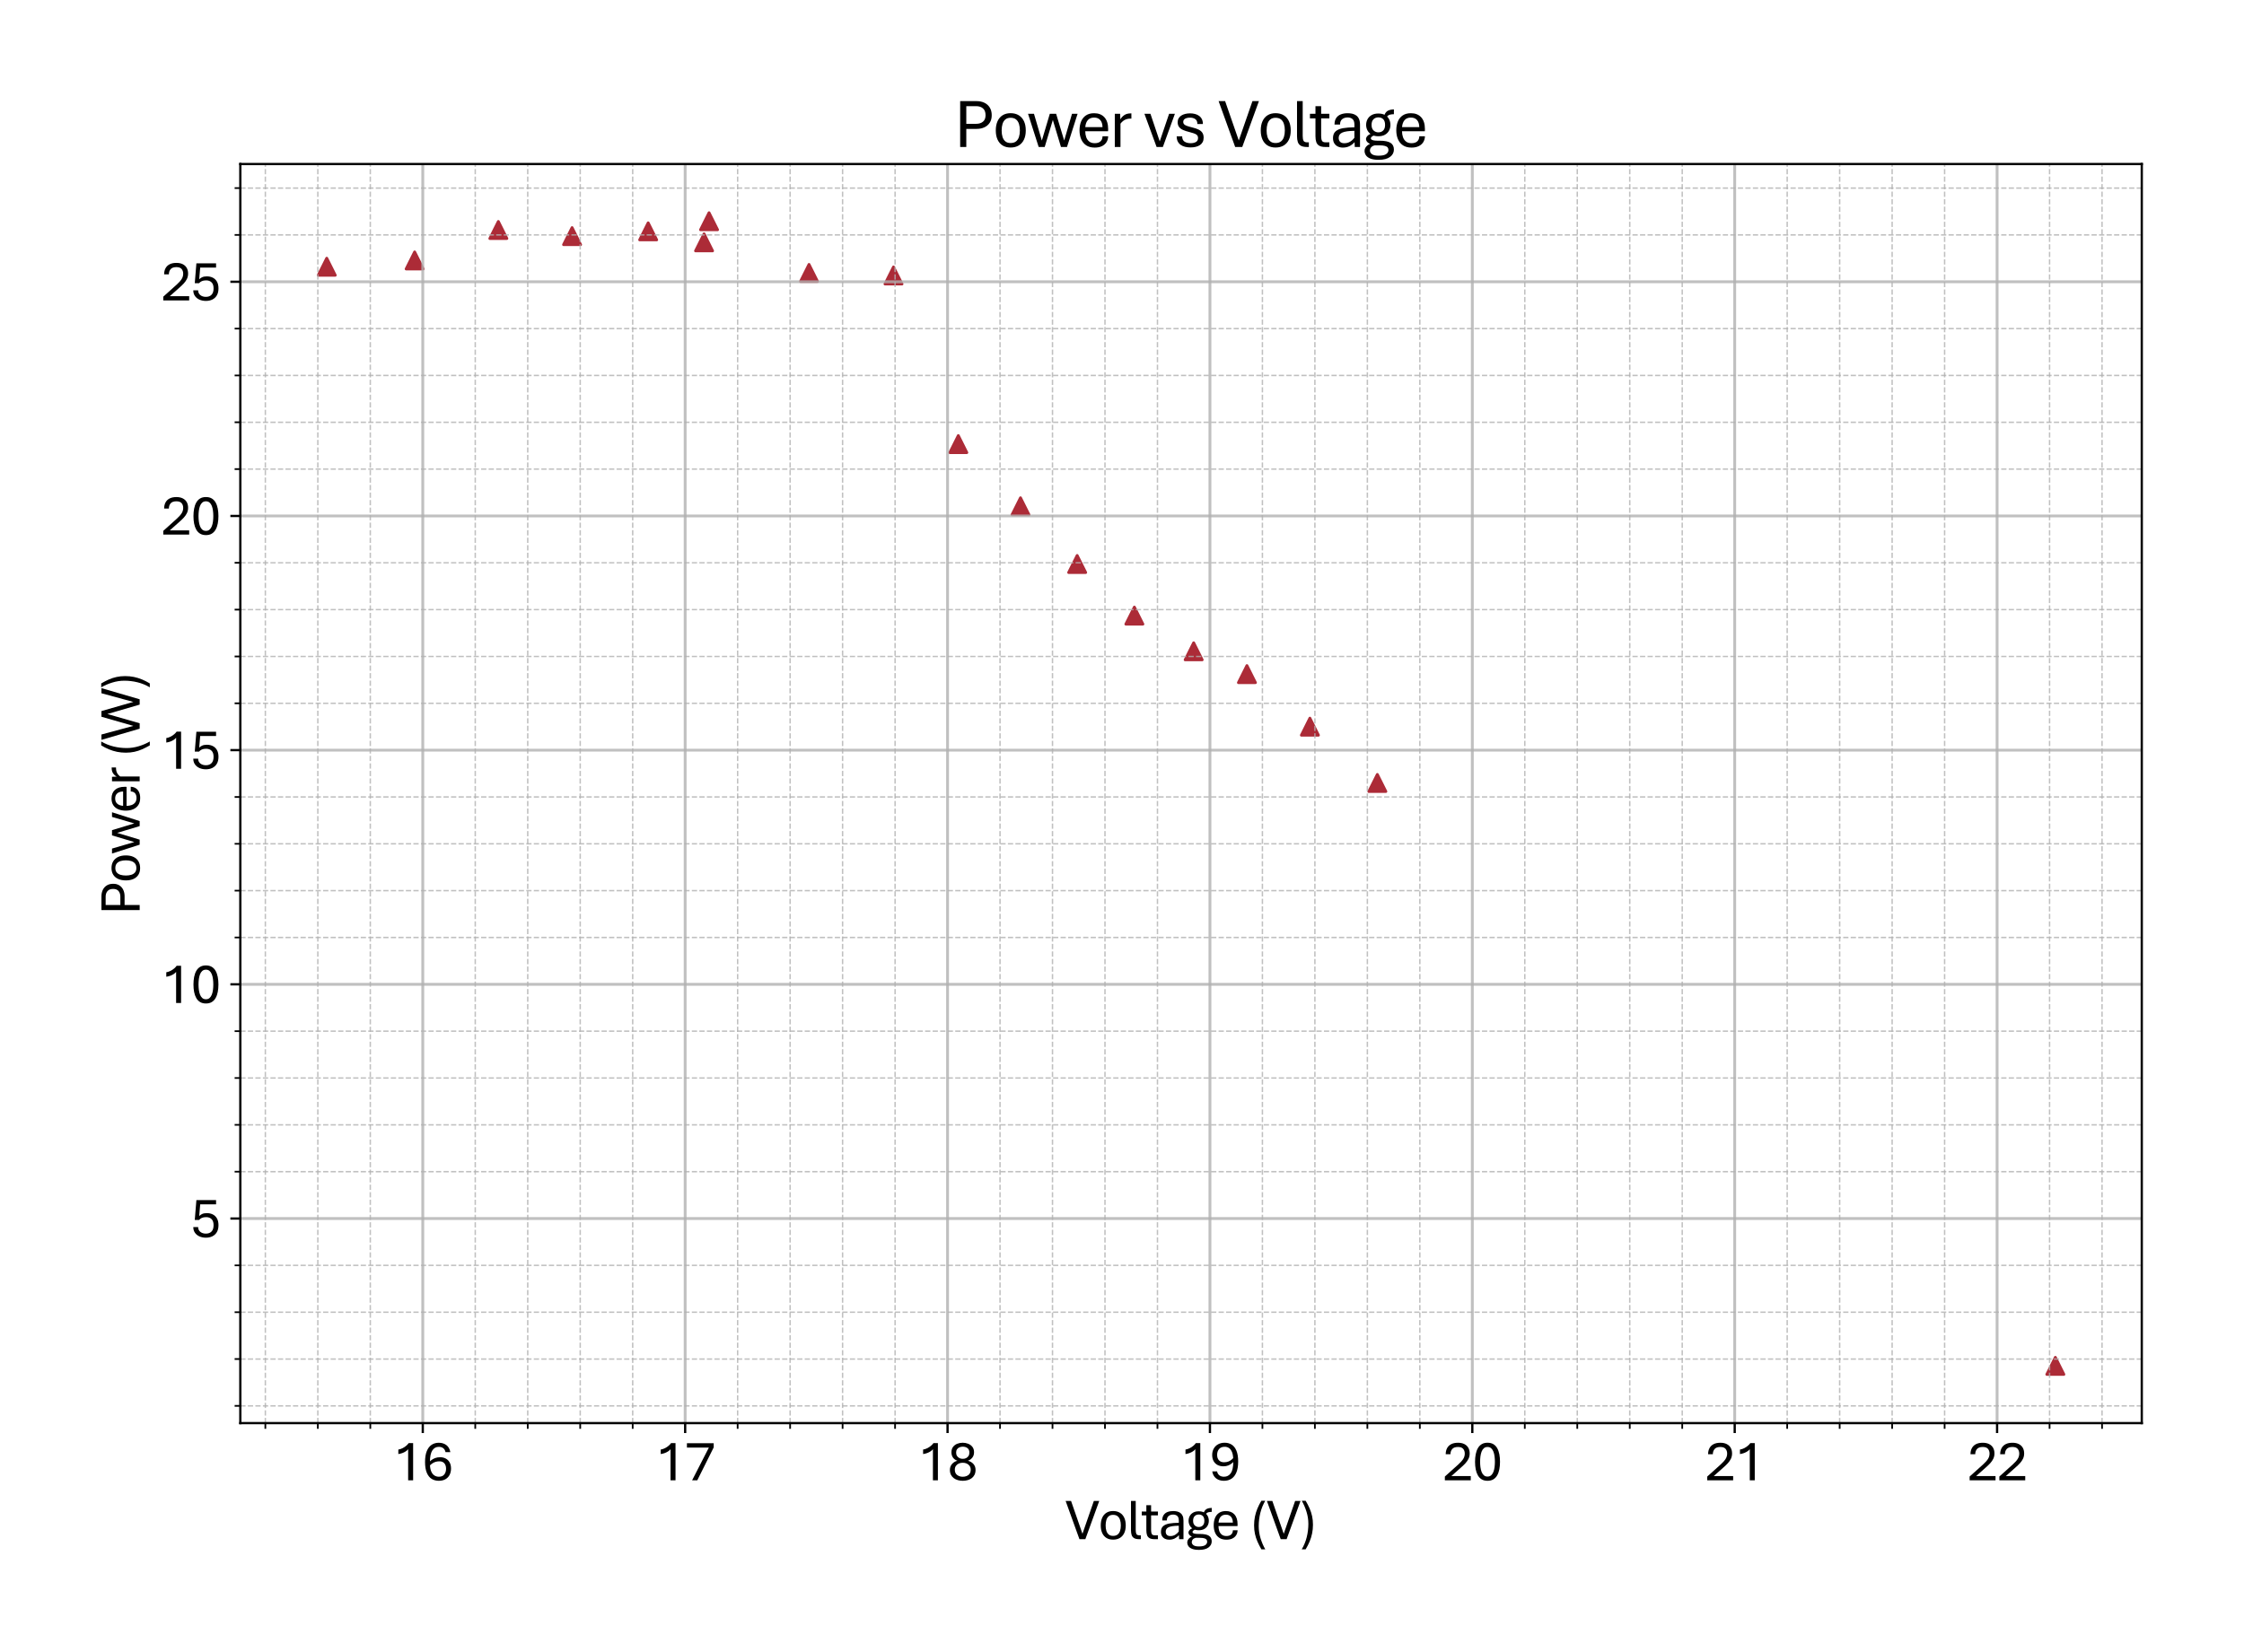 <?xml version="1.0" encoding="utf-8" standalone="no"?>
<!DOCTYPE svg PUBLIC "-//W3C//DTD SVG 1.1//EN"
  "http://www.w3.org/Graphics/SVG/1.1/DTD/svg11.dtd">
<svg xmlns:xlink="http://www.w3.org/1999/xlink" width="790.228pt" height="581.864pt" viewBox="0 0 790.228 581.864" xmlns="http://www.w3.org/2000/svg" version="1.1">
 <defs>
  <style type="text/css">*{stroke-linejoin: round; stroke-linecap: butt}</style>
 </defs>
 <g id="figure_1">
  <g id="patch_1">
   <path d="M 0 581.864 
L 790.228 581.864 
L 790.228 0 
L 0 0 
z
" style="fill: #ffffff"/>
  </g>
  <g id="axes_1">
   <g id="patch_2">
    <path d="M 84.628 501.293 
L 754.228 501.293 
L 754.228 57.773 
L 84.628 57.773 
z
" style="fill: #ffffff"/>
   </g>
   <g id="PathCollection_1">
    <defs>
     <path id="m1bae4ab1f9" d="M 0 -3 
L -3 3 
L 3 3 
z
" style="stroke: #ac2b37"/>
    </defs>
    <g clip-path="url(#p0c3d3d20ca)">
     <use xlink:href="#m1bae4ab1f9" x="723.792" y="481.132" style="fill: #ac2b37; stroke: #ac2b37"/>
     <use xlink:href="#m1bae4ab1f9" x="485.032" y="275.804" style="fill: #ac2b37; stroke: #ac2b37"/>
     <use xlink:href="#m1bae4ab1f9" x="461.285" y="255.972" style="fill: #ac2b37; stroke: #ac2b37"/>
     <use xlink:href="#m1bae4ab1f9" x="439.109" y="237.46" style="fill: #ac2b37; stroke: #ac2b37"/>
     <use xlink:href="#m1bae4ab1f9" x="420.352" y="229.425" style="fill: #ac2b37; stroke: #ac2b37"/>
     <use xlink:href="#m1bae4ab1f9" x="399.47" y="216.853" style="fill: #ac2b37; stroke: #ac2b37"/>
     <use xlink:href="#m1bae4ab1f9" x="379.327" y="198.671" style="fill: #ac2b37; stroke: #ac2b37"/>
     <use xlink:href="#m1bae4ab1f9" x="359.369" y="178.345" style="fill: #ac2b37; stroke: #ac2b37"/>
     <use xlink:href="#m1bae4ab1f9" x="337.47" y="156.434" style="fill: #ac2b37; stroke: #ac2b37"/>
     <use xlink:href="#m1bae4ab1f9" x="314.647" y="97.038" style="fill: #ac2b37; stroke: #ac2b37"/>
     <use xlink:href="#m1bae4ab1f9" x="284.895" y="96.147" style="fill: #ac2b37; stroke: #ac2b37"/>
     <use xlink:href="#m1bae4ab1f9" x="247.935" y="85.374" style="fill: #ac2b37; stroke: #ac2b37"/>
     <use xlink:href="#m1bae4ab1f9" x="201.458" y="83.179" style="fill: #ac2b37; stroke: #ac2b37"/>
     <use xlink:href="#m1bae4ab1f9" x="146.018" y="91.742" style="fill: #ac2b37; stroke: #ac2b37"/>
     <use xlink:href="#m1bae4ab1f9" x="115.064" y="93.953" style="fill: #ac2b37; stroke: #ac2b37"/>
     <use xlink:href="#m1bae4ab1f9" x="175.494" y="81.018" style="fill: #ac2b37; stroke: #ac2b37"/>
     <use xlink:href="#m1bae4ab1f9" x="228.254" y="81.496" style="fill: #ac2b37; stroke: #ac2b37"/>
     <use xlink:href="#m1bae4ab1f9" x="249.69" y="77.933" style="fill: #ac2b37; stroke: #ac2b37"/>
    </g>
   </g>
   <g id="matplotlib.axis_1">
    <g id="xtick_1">
     <g id="line2d_1">
      <path d="M 148.883 501.293 
L 148.883 57.773 
" clip-path="url(#p0c3d3d20ca)" style="fill: none; stroke: #b0b0b0; stroke-opacity: 0.8; stroke-linecap: square"/>
     </g>
     <g id="line2d_2">
      <defs>
       <path id="ma04a21cc2e" d="M 0 0 
L 0 3.5 
" style="stroke: #000000; stroke-width: 0.8"/>
      </defs>
      <g>
       <use xlink:href="#ma04a21cc2e" x="148.883" y="501.293" style="stroke: #000000; stroke-width: 0.8"/>
      </g>
     </g>
     <g id="text_1">
      <!-- 16 -->
      <g transform="translate(138.423 521.436) scale(0.2 -0.2)">
       <defs>
        <path id="AptosDisplay-31" d="M 1659 0 
L 1659 3425 
Q 1575 3309 1420 3201 
Q 1266 3094 1052 3009 
Q 838 2925 578 2888 
L 578 3381 
Q 834 3425 1057 3540 
Q 1281 3656 1453 3806 
Q 1625 3956 1719 4094 
L 2206 4094 
L 2206 0 
L 1659 0 
z
" transform="scale(0.016)"/>
        <path id="AptosDisplay-36" d="M 1759 -56 
Q 1325 -56 984 151 
Q 644 359 447 815 
Q 250 1272 250 2013 
Q 250 2738 439 3206 
Q 628 3675 968 3903 
Q 1309 4131 1759 4131 
Q 2253 4131 2595 3875 
Q 2938 3619 3034 3097 
L 2503 3097 
Q 2441 3388 2250 3534 
Q 2059 3681 1759 3681 
Q 1306 3681 1047 3279 
Q 788 2878 788 2013 
L 788 1850 
Q 788 1313 922 992 
Q 1056 672 1279 531 
Q 1503 391 1763 391 
Q 2175 391 2369 644 
Q 2563 897 2563 1272 
Q 2563 1650 2373 1869 
Q 2184 2088 1838 2088 
Q 1422 2088 1114 1897 
Q 806 1706 644 1456 
L 597 1856 
Q 728 2047 922 2201 
Q 1116 2356 1362 2447 
Q 1609 2538 1909 2538 
Q 2253 2538 2523 2395 
Q 2794 2253 2951 1975 
Q 3109 1697 3109 1291 
Q 3109 897 2951 592 
Q 2794 288 2492 116 
Q 2191 -56 1759 -56 
z
" transform="scale(0.016)"/>
       </defs>
       <use xlink:href="#AptosDisplay-31"/>
       <use xlink:href="#AptosDisplay-36" x="52.295"/>
      </g>
     </g>
    </g>
    <g id="xtick_2">
     <g id="line2d_3">
      <path d="M 241.282 501.293 
L 241.282 57.773 
" clip-path="url(#p0c3d3d20ca)" style="fill: none; stroke: #b0b0b0; stroke-opacity: 0.8; stroke-linecap: square"/>
     </g>
     <g id="line2d_4">
      <g>
       <use xlink:href="#ma04a21cc2e" x="241.282" y="501.293" style="stroke: #000000; stroke-width: 0.8"/>
      </g>
     </g>
     <g id="text_2">
      <!-- 17 -->
      <g transform="translate(230.823 521.436) scale(0.2 -0.2)">
       <defs>
        <path id="AptosDisplay-37" d="M 766 0 
L 2609 3600 
L 194 3600 
L 194 4078 
L 3141 4078 
L 3141 3622 
L 1334 0 
L 766 0 
z
" transform="scale(0.016)"/>
       </defs>
       <use xlink:href="#AptosDisplay-31"/>
       <use xlink:href="#AptosDisplay-37" x="52.295"/>
      </g>
     </g>
    </g>
    <g id="xtick_3">
     <g id="line2d_5">
      <path d="M 333.681 501.293 
L 333.681 57.773 
" clip-path="url(#p0c3d3d20ca)" style="fill: none; stroke: #b0b0b0; stroke-opacity: 0.8; stroke-linecap: square"/>
     </g>
     <g id="line2d_6">
      <g>
       <use xlink:href="#ma04a21cc2e" x="333.681" y="501.293" style="stroke: #000000; stroke-width: 0.8"/>
      </g>
     </g>
     <g id="text_3">
      <!-- 18 -->
      <g transform="translate(323.222 521.436) scale(0.2 -0.2)">
       <defs>
        <path id="AptosDisplay-38" d="M 1675 -56 
Q 1391 -56 1137 16 
Q 884 88 686 234 
Q 488 381 373 606 
Q 259 831 259 1141 
Q 259 1531 495 1797 
Q 731 2063 1084 2150 
Q 781 2250 604 2490 
Q 428 2731 428 3081 
Q 428 3447 609 3681 
Q 791 3916 1075 4025 
Q 1359 4134 1669 4134 
Q 1981 4134 2265 4023 
Q 2550 3913 2733 3680 
Q 2916 3447 2916 3081 
Q 2916 2725 2716 2481 
Q 2516 2238 2238 2150 
Q 2606 2063 2843 1800 
Q 3081 1538 3081 1141 
Q 3081 831 2968 606 
Q 2856 381 2661 234 
Q 2466 88 2211 16 
Q 1956 -56 1675 -56 
z
M 1672 388 
Q 1909 388 2109 470 
Q 2309 553 2429 725 
Q 2550 897 2550 1163 
Q 2550 1416 2426 1587 
Q 2303 1759 2104 1846 
Q 1906 1934 1672 1928 
Q 1453 1934 1253 1850 
Q 1053 1766 926 1594 
Q 800 1422 800 1163 
Q 800 775 1058 581 
Q 1316 388 1672 388 
z
M 1672 2363 
Q 1863 2356 2030 2434 
Q 2197 2513 2300 2667 
Q 2403 2822 2403 3050 
Q 2403 3388 2189 3544 
Q 1975 3700 1675 3700 
Q 1484 3700 1317 3631 
Q 1150 3563 1047 3419 
Q 944 3275 944 3050 
Q 944 2825 1048 2670 
Q 1153 2516 1320 2436 
Q 1488 2356 1672 2363 
z
" transform="scale(0.016)"/>
       </defs>
       <use xlink:href="#AptosDisplay-31"/>
       <use xlink:href="#AptosDisplay-38" x="52.295"/>
      </g>
     </g>
    </g>
    <g id="xtick_4">
     <g id="line2d_7">
      <path d="M 426.081 501.293 
L 426.081 57.773 
" clip-path="url(#p0c3d3d20ca)" style="fill: none; stroke: #b0b0b0; stroke-opacity: 0.8; stroke-linecap: square"/>
     </g>
     <g id="line2d_8">
      <g>
       <use xlink:href="#ma04a21cc2e" x="426.081" y="501.293" style="stroke: #000000; stroke-width: 0.8"/>
      </g>
     </g>
     <g id="text_4">
      <!-- 19 -->
      <g transform="translate(415.622 521.436) scale(0.2 -0.2)">
       <defs>
        <path id="AptosDisplay-39" d="M 1547 -56 
Q 1200 -56 926 64 
Q 653 184 481 415 
Q 309 647 256 978 
L 788 978 
Q 834 713 1029 552 
Q 1225 391 1547 391 
Q 2022 391 2294 778 
Q 2566 1166 2566 2019 
L 2566 2197 
Q 2566 2753 2439 3079 
Q 2313 3406 2102 3547 
Q 1891 3688 1634 3688 
Q 1206 3688 998 3433 
Q 791 3178 791 2800 
Q 791 2422 991 2203 
Q 1191 1984 1547 1984 
Q 1831 1984 2045 2071 
Q 2259 2159 2417 2300 
Q 2575 2441 2681 2594 
L 2731 2209 
Q 2609 2038 2432 1884 
Q 2256 1731 2020 1634 
Q 1784 1538 1484 1538 
Q 1122 1538 842 1683 
Q 563 1828 405 2108 
Q 247 2388 247 2784 
Q 247 3175 414 3479 
Q 581 3784 892 3959 
Q 1203 4134 1631 4134 
Q 2056 4134 2389 3926 
Q 2722 3719 2914 3262 
Q 3106 2806 3106 2066 
Q 3106 1338 2912 869 
Q 2719 400 2369 172 
Q 2019 -56 1547 -56 
z
" transform="scale(0.016)"/>
       </defs>
       <use xlink:href="#AptosDisplay-31"/>
       <use xlink:href="#AptosDisplay-39" x="52.295"/>
      </g>
     </g>
    </g>
    <g id="xtick_5">
     <g id="line2d_9">
      <path d="M 518.48 501.293 
L 518.48 57.773 
" clip-path="url(#p0c3d3d20ca)" style="fill: none; stroke: #b0b0b0; stroke-opacity: 0.8; stroke-linecap: square"/>
     </g>
     <g id="line2d_10">
      <g>
       <use xlink:href="#ma04a21cc2e" x="518.48" y="501.293" style="stroke: #000000; stroke-width: 0.8"/>
      </g>
     </g>
     <g id="text_5">
      <!-- 20 -->
      <g transform="translate(508.021 521.436) scale(0.2 -0.2)">
       <defs>
        <path id="AptosDisplay-32" d="M 247 0 
L 247 413 
L 1725 1741 
Q 2100 2081 2269 2351 
Q 2438 2622 2438 2938 
Q 2438 3256 2263 3461 
Q 2088 3666 1691 3666 
Q 1247 3666 1055 3439 
Q 863 3213 863 2869 
L 341 2869 
Q 341 3250 491 3534 
Q 641 3819 941 3975 
Q 1241 4131 1691 4131 
Q 2103 4131 2390 3986 
Q 2678 3841 2828 3578 
Q 2978 3316 2978 2959 
Q 2978 2638 2853 2375 
Q 2728 2113 2517 1883 
Q 2306 1653 2044 1425 
L 959 463 
L 3097 463 
L 3097 0 
L 247 0 
z
" transform="scale(0.016)"/>
        <path id="AptosDisplay-30" d="M 1672 -56 
Q 1291 -56 1028 105 
Q 766 266 605 552 
Q 444 838 372 1216 
Q 300 1594 300 2031 
Q 300 2475 372 2856 
Q 444 3238 605 3525 
Q 766 3813 1028 3973 
Q 1291 4134 1672 4134 
Q 2053 4134 2317 3975 
Q 2581 3816 2742 3527 
Q 2903 3238 2975 2858 
Q 3047 2478 3047 2038 
Q 3047 1597 2975 1217 
Q 2903 838 2742 552 
Q 2581 266 2318 105 
Q 2056 -56 1672 -56 
z
M 1672 409 
Q 1916 409 2073 550 
Q 2231 691 2322 925 
Q 2413 1159 2448 1448 
Q 2484 1738 2484 2038 
Q 2484 2338 2448 2628 
Q 2413 2919 2322 3153 
Q 2231 3388 2073 3527 
Q 1916 3666 1669 3666 
Q 1428 3666 1268 3527 
Q 1109 3388 1020 3153 
Q 931 2919 893 2628 
Q 856 2338 856 2038 
Q 856 1741 893 1450 
Q 931 1159 1020 925 
Q 1109 691 1268 550 
Q 1428 409 1672 409 
z
" transform="scale(0.016)"/>
       </defs>
       <use xlink:href="#AptosDisplay-32"/>
       <use xlink:href="#AptosDisplay-30" x="52.295"/>
      </g>
     </g>
    </g>
    <g id="xtick_6">
     <g id="line2d_11">
      <path d="M 610.88 501.293 
L 610.88 57.773 
" clip-path="url(#p0c3d3d20ca)" style="fill: none; stroke: #b0b0b0; stroke-opacity: 0.8; stroke-linecap: square"/>
     </g>
     <g id="line2d_12">
      <g>
       <use xlink:href="#ma04a21cc2e" x="610.88" y="501.293" style="stroke: #000000; stroke-width: 0.8"/>
      </g>
     </g>
     <g id="text_6">
      <!-- 21 -->
      <g transform="translate(600.42 521.436) scale(0.2 -0.2)">
       <use xlink:href="#AptosDisplay-32"/>
       <use xlink:href="#AptosDisplay-31" x="52.295"/>
      </g>
     </g>
    </g>
    <g id="xtick_7">
     <g id="line2d_13">
      <path d="M 703.279 501.293 
L 703.279 57.773 
" clip-path="url(#p0c3d3d20ca)" style="fill: none; stroke: #b0b0b0; stroke-opacity: 0.8; stroke-linecap: square"/>
     </g>
     <g id="line2d_14">
      <g>
       <use xlink:href="#ma04a21cc2e" x="703.279" y="501.293" style="stroke: #000000; stroke-width: 0.8"/>
      </g>
     </g>
     <g id="text_7">
      <!-- 22 -->
      <g transform="translate(692.82 521.436) scale(0.2 -0.2)">
       <use xlink:href="#AptosDisplay-32"/>
       <use xlink:href="#AptosDisplay-32" x="52.295"/>
      </g>
     </g>
    </g>
    <g id="xtick_8">
     <g id="line2d_15">
      <path d="M 93.443 501.293 
L 93.443 57.773 
" clip-path="url(#p0c3d3d20ca)" style="fill: none; stroke-dasharray: 1.85,0.8; stroke-dashoffset: 0; stroke: #b0b0b0; stroke-opacity: 0.8; stroke-width: 0.5"/>
     </g>
     <g id="line2d_16">
      <defs>
       <path id="m1b3cd39daf" d="M 0 0 
L 0 2 
" style="stroke: #000000; stroke-width: 0.6"/>
      </defs>
      <g>
       <use xlink:href="#m1b3cd39daf" x="93.443" y="501.293" style="stroke: #000000; stroke-width: 0.6"/>
      </g>
     </g>
    </g>
    <g id="xtick_9">
     <g id="line2d_17">
      <path d="M 111.923 501.293 
L 111.923 57.773 
" clip-path="url(#p0c3d3d20ca)" style="fill: none; stroke-dasharray: 1.85,0.8; stroke-dashoffset: 0; stroke: #b0b0b0; stroke-opacity: 0.8; stroke-width: 0.5"/>
     </g>
     <g id="line2d_18">
      <g>
       <use xlink:href="#m1b3cd39daf" x="111.923" y="501.293" style="stroke: #000000; stroke-width: 0.6"/>
      </g>
     </g>
    </g>
    <g id="xtick_10">
     <g id="line2d_19">
      <path d="M 130.403 501.293 
L 130.403 57.773 
" clip-path="url(#p0c3d3d20ca)" style="fill: none; stroke-dasharray: 1.85,0.8; stroke-dashoffset: 0; stroke: #b0b0b0; stroke-opacity: 0.8; stroke-width: 0.5"/>
     </g>
     <g id="line2d_20">
      <g>
       <use xlink:href="#m1b3cd39daf" x="130.403" y="501.293" style="stroke: #000000; stroke-width: 0.6"/>
      </g>
     </g>
    </g>
    <g id="xtick_11">
     <g id="line2d_21">
      <path d="M 167.363 501.293 
L 167.363 57.773 
" clip-path="url(#p0c3d3d20ca)" style="fill: none; stroke-dasharray: 1.85,0.8; stroke-dashoffset: 0; stroke: #b0b0b0; stroke-opacity: 0.8; stroke-width: 0.5"/>
     </g>
     <g id="line2d_22">
      <g>
       <use xlink:href="#m1b3cd39daf" x="167.363" y="501.293" style="stroke: #000000; stroke-width: 0.6"/>
      </g>
     </g>
    </g>
    <g id="xtick_12">
     <g id="line2d_23">
      <path d="M 185.842 501.293 
L 185.842 57.773 
" clip-path="url(#p0c3d3d20ca)" style="fill: none; stroke-dasharray: 1.85,0.8; stroke-dashoffset: 0; stroke: #b0b0b0; stroke-opacity: 0.8; stroke-width: 0.5"/>
     </g>
     <g id="line2d_24">
      <g>
       <use xlink:href="#m1b3cd39daf" x="185.842" y="501.293" style="stroke: #000000; stroke-width: 0.6"/>
      </g>
     </g>
    </g>
    <g id="xtick_13">
     <g id="line2d_25">
      <path d="M 204.322 501.293 
L 204.322 57.773 
" clip-path="url(#p0c3d3d20ca)" style="fill: none; stroke-dasharray: 1.85,0.8; stroke-dashoffset: 0; stroke: #b0b0b0; stroke-opacity: 0.8; stroke-width: 0.5"/>
     </g>
     <g id="line2d_26">
      <g>
       <use xlink:href="#m1b3cd39daf" x="204.322" y="501.293" style="stroke: #000000; stroke-width: 0.6"/>
      </g>
     </g>
    </g>
    <g id="xtick_14">
     <g id="line2d_27">
      <path d="M 222.802 501.293 
L 222.802 57.773 
" clip-path="url(#p0c3d3d20ca)" style="fill: none; stroke-dasharray: 1.85,0.8; stroke-dashoffset: 0; stroke: #b0b0b0; stroke-opacity: 0.8; stroke-width: 0.5"/>
     </g>
     <g id="line2d_28">
      <g>
       <use xlink:href="#m1b3cd39daf" x="222.802" y="501.293" style="stroke: #000000; stroke-width: 0.6"/>
      </g>
     </g>
    </g>
    <g id="xtick_15">
     <g id="line2d_29">
      <path d="M 259.762 501.293 
L 259.762 57.773 
" clip-path="url(#p0c3d3d20ca)" style="fill: none; stroke-dasharray: 1.85,0.8; stroke-dashoffset: 0; stroke: #b0b0b0; stroke-opacity: 0.8; stroke-width: 0.5"/>
     </g>
     <g id="line2d_30">
      <g>
       <use xlink:href="#m1b3cd39daf" x="259.762" y="501.293" style="stroke: #000000; stroke-width: 0.6"/>
      </g>
     </g>
    </g>
    <g id="xtick_16">
     <g id="line2d_31">
      <path d="M 278.242 501.293 
L 278.242 57.773 
" clip-path="url(#p0c3d3d20ca)" style="fill: none; stroke-dasharray: 1.85,0.8; stroke-dashoffset: 0; stroke: #b0b0b0; stroke-opacity: 0.8; stroke-width: 0.5"/>
     </g>
     <g id="line2d_32">
      <g>
       <use xlink:href="#m1b3cd39daf" x="278.242" y="501.293" style="stroke: #000000; stroke-width: 0.6"/>
      </g>
     </g>
    </g>
    <g id="xtick_17">
     <g id="line2d_33">
      <path d="M 296.722 501.293 
L 296.722 57.773 
" clip-path="url(#p0c3d3d20ca)" style="fill: none; stroke-dasharray: 1.85,0.8; stroke-dashoffset: 0; stroke: #b0b0b0; stroke-opacity: 0.8; stroke-width: 0.5"/>
     </g>
     <g id="line2d_34">
      <g>
       <use xlink:href="#m1b3cd39daf" x="296.722" y="501.293" style="stroke: #000000; stroke-width: 0.6"/>
      </g>
     </g>
    </g>
    <g id="xtick_18">
     <g id="line2d_35">
      <path d="M 315.202 501.293 
L 315.202 57.773 
" clip-path="url(#p0c3d3d20ca)" style="fill: none; stroke-dasharray: 1.85,0.8; stroke-dashoffset: 0; stroke: #b0b0b0; stroke-opacity: 0.8; stroke-width: 0.5"/>
     </g>
     <g id="line2d_36">
      <g>
       <use xlink:href="#m1b3cd39daf" x="315.202" y="501.293" style="stroke: #000000; stroke-width: 0.6"/>
      </g>
     </g>
    </g>
    <g id="xtick_19">
     <g id="line2d_37">
      <path d="M 352.161 501.293 
L 352.161 57.773 
" clip-path="url(#p0c3d3d20ca)" style="fill: none; stroke-dasharray: 1.85,0.8; stroke-dashoffset: 0; stroke: #b0b0b0; stroke-opacity: 0.8; stroke-width: 0.5"/>
     </g>
     <g id="line2d_38">
      <g>
       <use xlink:href="#m1b3cd39daf" x="352.161" y="501.293" style="stroke: #000000; stroke-width: 0.6"/>
      </g>
     </g>
    </g>
    <g id="xtick_20">
     <g id="line2d_39">
      <path d="M 370.641 501.293 
L 370.641 57.773 
" clip-path="url(#p0c3d3d20ca)" style="fill: none; stroke-dasharray: 1.85,0.8; stroke-dashoffset: 0; stroke: #b0b0b0; stroke-opacity: 0.8; stroke-width: 0.5"/>
     </g>
     <g id="line2d_40">
      <g>
       <use xlink:href="#m1b3cd39daf" x="370.641" y="501.293" style="stroke: #000000; stroke-width: 0.6"/>
      </g>
     </g>
    </g>
    <g id="xtick_21">
     <g id="line2d_41">
      <path d="M 389.121 501.293 
L 389.121 57.773 
" clip-path="url(#p0c3d3d20ca)" style="fill: none; stroke-dasharray: 1.85,0.8; stroke-dashoffset: 0; stroke: #b0b0b0; stroke-opacity: 0.8; stroke-width: 0.5"/>
     </g>
     <g id="line2d_42">
      <g>
       <use xlink:href="#m1b3cd39daf" x="389.121" y="501.293" style="stroke: #000000; stroke-width: 0.6"/>
      </g>
     </g>
    </g>
    <g id="xtick_22">
     <g id="line2d_43">
      <path d="M 407.601 501.293 
L 407.601 57.773 
" clip-path="url(#p0c3d3d20ca)" style="fill: none; stroke-dasharray: 1.85,0.8; stroke-dashoffset: 0; stroke: #b0b0b0; stroke-opacity: 0.8; stroke-width: 0.5"/>
     </g>
     <g id="line2d_44">
      <g>
       <use xlink:href="#m1b3cd39daf" x="407.601" y="501.293" style="stroke: #000000; stroke-width: 0.6"/>
      </g>
     </g>
    </g>
    <g id="xtick_23">
     <g id="line2d_45">
      <path d="M 444.561 501.293 
L 444.561 57.773 
" clip-path="url(#p0c3d3d20ca)" style="fill: none; stroke-dasharray: 1.85,0.8; stroke-dashoffset: 0; stroke: #b0b0b0; stroke-opacity: 0.8; stroke-width: 0.5"/>
     </g>
     <g id="line2d_46">
      <g>
       <use xlink:href="#m1b3cd39daf" x="444.561" y="501.293" style="stroke: #000000; stroke-width: 0.6"/>
      </g>
     </g>
    </g>
    <g id="xtick_24">
     <g id="line2d_47">
      <path d="M 463.041 501.293 
L 463.041 57.773 
" clip-path="url(#p0c3d3d20ca)" style="fill: none; stroke-dasharray: 1.85,0.8; stroke-dashoffset: 0; stroke: #b0b0b0; stroke-opacity: 0.8; stroke-width: 0.5"/>
     </g>
     <g id="line2d_48">
      <g>
       <use xlink:href="#m1b3cd39daf" x="463.041" y="501.293" style="stroke: #000000; stroke-width: 0.6"/>
      </g>
     </g>
    </g>
    <g id="xtick_25">
     <g id="line2d_49">
      <path d="M 481.521 501.293 
L 481.521 57.773 
" clip-path="url(#p0c3d3d20ca)" style="fill: none; stroke-dasharray: 1.85,0.8; stroke-dashoffset: 0; stroke: #b0b0b0; stroke-opacity: 0.8; stroke-width: 0.5"/>
     </g>
     <g id="line2d_50">
      <g>
       <use xlink:href="#m1b3cd39daf" x="481.521" y="501.293" style="stroke: #000000; stroke-width: 0.6"/>
      </g>
     </g>
    </g>
    <g id="xtick_26">
     <g id="line2d_51">
      <path d="M 500 501.293 
L 500 57.773 
" clip-path="url(#p0c3d3d20ca)" style="fill: none; stroke-dasharray: 1.85,0.8; stroke-dashoffset: 0; stroke: #b0b0b0; stroke-opacity: 0.8; stroke-width: 0.5"/>
     </g>
     <g id="line2d_52">
      <g>
       <use xlink:href="#m1b3cd39daf" x="500" y="501.293" style="stroke: #000000; stroke-width: 0.6"/>
      </g>
     </g>
    </g>
    <g id="xtick_27">
     <g id="line2d_53">
      <path d="M 536.96 501.293 
L 536.96 57.773 
" clip-path="url(#p0c3d3d20ca)" style="fill: none; stroke-dasharray: 1.85,0.8; stroke-dashoffset: 0; stroke: #b0b0b0; stroke-opacity: 0.8; stroke-width: 0.5"/>
     </g>
     <g id="line2d_54">
      <g>
       <use xlink:href="#m1b3cd39daf" x="536.96" y="501.293" style="stroke: #000000; stroke-width: 0.6"/>
      </g>
     </g>
    </g>
    <g id="xtick_28">
     <g id="line2d_55">
      <path d="M 555.44 501.293 
L 555.44 57.773 
" clip-path="url(#p0c3d3d20ca)" style="fill: none; stroke-dasharray: 1.85,0.8; stroke-dashoffset: 0; stroke: #b0b0b0; stroke-opacity: 0.8; stroke-width: 0.5"/>
     </g>
     <g id="line2d_56">
      <g>
       <use xlink:href="#m1b3cd39daf" x="555.44" y="501.293" style="stroke: #000000; stroke-width: 0.6"/>
      </g>
     </g>
    </g>
    <g id="xtick_29">
     <g id="line2d_57">
      <path d="M 573.92 501.293 
L 573.92 57.773 
" clip-path="url(#p0c3d3d20ca)" style="fill: none; stroke-dasharray: 1.85,0.8; stroke-dashoffset: 0; stroke: #b0b0b0; stroke-opacity: 0.8; stroke-width: 0.5"/>
     </g>
     <g id="line2d_58">
      <g>
       <use xlink:href="#m1b3cd39daf" x="573.92" y="501.293" style="stroke: #000000; stroke-width: 0.6"/>
      </g>
     </g>
    </g>
    <g id="xtick_30">
     <g id="line2d_59">
      <path d="M 592.4 501.293 
L 592.4 57.773 
" clip-path="url(#p0c3d3d20ca)" style="fill: none; stroke-dasharray: 1.85,0.8; stroke-dashoffset: 0; stroke: #b0b0b0; stroke-opacity: 0.8; stroke-width: 0.5"/>
     </g>
     <g id="line2d_60">
      <g>
       <use xlink:href="#m1b3cd39daf" x="592.4" y="501.293" style="stroke: #000000; stroke-width: 0.6"/>
      </g>
     </g>
    </g>
    <g id="xtick_31">
     <g id="line2d_61">
      <path d="M 629.36 501.293 
L 629.36 57.773 
" clip-path="url(#p0c3d3d20ca)" style="fill: none; stroke-dasharray: 1.85,0.8; stroke-dashoffset: 0; stroke: #b0b0b0; stroke-opacity: 0.8; stroke-width: 0.5"/>
     </g>
     <g id="line2d_62">
      <g>
       <use xlink:href="#m1b3cd39daf" x="629.36" y="501.293" style="stroke: #000000; stroke-width: 0.6"/>
      </g>
     </g>
    </g>
    <g id="xtick_32">
     <g id="line2d_63">
      <path d="M 647.839 501.293 
L 647.839 57.773 
" clip-path="url(#p0c3d3d20ca)" style="fill: none; stroke-dasharray: 1.85,0.8; stroke-dashoffset: 0; stroke: #b0b0b0; stroke-opacity: 0.8; stroke-width: 0.5"/>
     </g>
     <g id="line2d_64">
      <g>
       <use xlink:href="#m1b3cd39daf" x="647.839" y="501.293" style="stroke: #000000; stroke-width: 0.6"/>
      </g>
     </g>
    </g>
    <g id="xtick_33">
     <g id="line2d_65">
      <path d="M 666.319 501.293 
L 666.319 57.773 
" clip-path="url(#p0c3d3d20ca)" style="fill: none; stroke-dasharray: 1.85,0.8; stroke-dashoffset: 0; stroke: #b0b0b0; stroke-opacity: 0.8; stroke-width: 0.5"/>
     </g>
     <g id="line2d_66">
      <g>
       <use xlink:href="#m1b3cd39daf" x="666.319" y="501.293" style="stroke: #000000; stroke-width: 0.6"/>
      </g>
     </g>
    </g>
    <g id="xtick_34">
     <g id="line2d_67">
      <path d="M 684.799 501.293 
L 684.799 57.773 
" clip-path="url(#p0c3d3d20ca)" style="fill: none; stroke-dasharray: 1.85,0.8; stroke-dashoffset: 0; stroke: #b0b0b0; stroke-opacity: 0.8; stroke-width: 0.5"/>
     </g>
     <g id="line2d_68">
      <g>
       <use xlink:href="#m1b3cd39daf" x="684.799" y="501.293" style="stroke: #000000; stroke-width: 0.6"/>
      </g>
     </g>
    </g>
    <g id="xtick_35">
     <g id="line2d_69">
      <path d="M 721.759 501.293 
L 721.759 57.773 
" clip-path="url(#p0c3d3d20ca)" style="fill: none; stroke-dasharray: 1.85,0.8; stroke-dashoffset: 0; stroke: #b0b0b0; stroke-opacity: 0.8; stroke-width: 0.5"/>
     </g>
     <g id="line2d_70">
      <g>
       <use xlink:href="#m1b3cd39daf" x="721.759" y="501.293" style="stroke: #000000; stroke-width: 0.6"/>
      </g>
     </g>
    </g>
    <g id="xtick_36">
     <g id="line2d_71">
      <path d="M 740.239 501.293 
L 740.239 57.773 
" clip-path="url(#p0c3d3d20ca)" style="fill: none; stroke-dasharray: 1.85,0.8; stroke-dashoffset: 0; stroke: #b0b0b0; stroke-opacity: 0.8; stroke-width: 0.5"/>
     </g>
     <g id="line2d_72">
      <g>
       <use xlink:href="#m1b3cd39daf" x="740.239" y="501.293" style="stroke: #000000; stroke-width: 0.6"/>
      </g>
     </g>
    </g>
    <g id="text_8">
     <!-- Voltage (V) -->
     <g transform="translate(375.308 542.183) scale(0.2 -0.2)">
      <defs>
       <path id="AptosDisplay-56" d="M 1506 0 
L -13 4206 
L 584 4206 
L 1838 594 
L 3091 4206 
L 3684 4206 
L 2156 0 
L 1506 0 
z
" transform="scale(0.016)"/>
       <path id="AptosDisplay-6f" d="M 1622 -50 
Q 1194 -50 891 137 
Q 588 325 427 676 
Q 266 1028 266 1516 
Q 266 2009 427 2364 
Q 588 2719 891 2909 
Q 1194 3100 1622 3100 
Q 2059 3100 2371 2909 
Q 2684 2719 2850 2364 
Q 3016 2009 3016 1516 
Q 3016 1028 2850 676 
Q 2684 325 2371 137 
Q 2059 -50 1622 -50 
z
M 1622 363 
Q 1938 363 2123 513 
Q 2309 663 2392 922 
Q 2475 1181 2475 1516 
Q 2475 1850 2392 2112 
Q 2309 2375 2123 2526 
Q 1938 2678 1622 2678 
Q 1325 2678 1144 2526 
Q 963 2375 883 2112 
Q 803 1850 803 1513 
Q 803 1181 883 922 
Q 963 663 1144 513 
Q 1325 363 1622 363 
z
" transform="scale(0.016)"/>
       <path id="AptosDisplay-6c" d="M 1297 0 
Q 928 0 731 117 
Q 534 234 461 454 
Q 388 675 388 984 
L 388 4206 
L 909 4206 
L 909 1009 
Q 909 725 982 575 
Q 1056 425 1331 425 
L 1472 425 
L 1472 0 
L 1297 0 
z
" transform="scale(0.016)"/>
       <path id="AptosDisplay-74" d="M 1466 0 
Q 1100 0 901 117 
Q 703 234 629 454 
Q 556 675 556 984 
L 556 2622 
L 50 2622 
L 50 3044 
L 556 3044 
L 556 3741 
L 1078 3741 
L 1078 3044 
L 1831 3044 
L 1831 2622 
L 1078 2622 
L 1078 1009 
Q 1078 725 1151 575 
Q 1225 425 1500 425 
L 1831 425 
L 1831 0 
L 1466 0 
z
" transform="scale(0.016)"/>
       <path id="AptosDisplay-61" d="M 1163 -56 
Q 916 -56 712 41 
Q 509 138 387 331 
Q 266 525 266 813 
Q 266 1225 508 1437 
Q 750 1650 1194 1725 
Q 1638 1800 2231 1806 
L 2231 2028 
Q 2231 2419 2053 2564 
Q 1875 2709 1606 2709 
Q 1313 2709 1113 2554 
Q 913 2400 913 2059 
L 406 2059 
Q 406 2428 561 2658 
Q 716 2888 987 2992 
Q 1259 3097 1606 3097 
Q 1825 3097 2028 3053 
Q 2231 3009 2393 2893 
Q 2556 2778 2650 2570 
Q 2744 2363 2744 2034 
L 2744 0 
L 2263 0 
L 2244 444 
Q 2044 213 1778 78 
Q 1513 -56 1163 -56 
z
M 1300 344 
Q 1597 344 1831 483 
Q 2066 622 2228 847 
L 2228 1481 
Q 1456 1472 1122 1323 
Q 788 1175 788 834 
Q 788 609 916 476 
Q 1044 344 1300 344 
z
" transform="scale(0.016)"/>
       <path id="AptosDisplay-67" d="M 1397 -1178 
Q 925 -1178 640 -1065 
Q 356 -953 229 -765 
Q 103 -578 103 -359 
Q 103 -94 329 112 
Q 556 319 1031 403 
L 1128 575 
L 1475 575 
Q 2184 575 2489 376 
Q 2794 178 2794 -238 
Q 2794 -650 2437 -914 
Q 2081 -1178 1397 -1178 
z
M 1384 -800 
Q 1878 -800 2086 -650 
Q 2294 -500 2294 -278 
Q 2294 -147 2225 -51 
Q 2156 44 1975 97 
Q 1794 150 1456 150 
L 1034 150 
Q 819 97 708 -31 
Q 597 -159 597 -328 
Q 597 -516 778 -658 
Q 959 -800 1384 -800 
z
M 1025 216 
Q 722 228 550 312 
Q 378 397 306 511 
Q 234 625 234 722 
Q 234 866 362 1009 
Q 491 1153 772 1241 
L 1038 1069 
Q 866 1031 772 953 
Q 678 875 678 791 
Q 678 731 734 682 
Q 791 634 928 606 
Q 1066 578 1303 575 
L 1025 216 
z
M 1363 984 
Q 1003 984 753 1128 
Q 503 1272 375 1509 
Q 247 1747 247 2022 
Q 247 2313 376 2550 
Q 506 2788 754 2928 
Q 1003 3069 1366 3069 
Q 1738 3069 1983 2928 
Q 2228 2788 2351 2550 
Q 2475 2313 2475 2022 
Q 2475 1741 2350 1505 
Q 2225 1269 1979 1126 
Q 1734 984 1363 984 
z
M 1366 1341 
Q 1641 1341 1812 1512 
Q 1984 1684 1984 2022 
Q 1984 2375 1817 2545 
Q 1650 2716 1372 2716 
Q 1094 2716 919 2541 
Q 744 2366 744 2025 
Q 744 1681 931 1511 
Q 1119 1341 1366 1341 
z
M 2131 2734 
L 1922 2931 
Q 2038 3225 2252 3331 
Q 2466 3438 2794 3447 
L 2794 3006 
Q 2588 3006 2416 2961 
Q 2244 2916 2131 2734 
z
" transform="scale(0.016)"/>
       <path id="AptosDisplay-65" d="M 1663 -56 
Q 1188 -56 878 151 
Q 569 359 417 717 
Q 266 1075 266 1522 
Q 266 1988 412 2342 
Q 559 2697 857 2897 
Q 1156 3097 1606 3097 
Q 2209 3097 2550 2722 
Q 2891 2347 2891 1644 
Q 2891 1597 2889 1533 
Q 2888 1469 2881 1441 
L 791 1441 
Q 794 1144 881 895 
Q 969 647 1161 497 
Q 1353 347 1663 347 
Q 1997 347 2183 511 
Q 2369 675 2378 984 
L 2894 984 
Q 2884 663 2732 430 
Q 2581 197 2309 70 
Q 2038 -56 1663 -56 
z
M 794 1822 
L 2375 1822 
Q 2366 2247 2166 2472 
Q 1966 2697 1606 2697 
Q 1241 2697 1036 2473 
Q 831 2250 794 1822 
z
" transform="scale(0.016)"/>
       <path id="AptosDisplay-20" transform="scale(0.016)"/>
       <path id="AptosDisplay-28" d="M 1219 -1116 
Q 969 -678 787 -267 
Q 606 144 511 581 
Q 416 1019 416 1528 
Q 416 2028 509 2486 
Q 603 2944 783 3378 
Q 963 3813 1219 4231 
L 1647 4231 
Q 1278 3600 1101 2886 
Q 925 2172 925 1428 
Q 925 766 1125 103 
Q 1325 -559 1647 -1116 
L 1219 -1116 
z
" transform="scale(0.016)"/>
       <path id="AptosDisplay-29" d="M 234 -1116 
Q 609 -481 786 233 
Q 963 947 963 1694 
Q 963 2356 759 3015 
Q 556 3675 234 4231 
L 663 4231 
Q 919 3800 1098 3389 
Q 1278 2978 1373 2540 
Q 1469 2103 1469 1594 
Q 1469 1094 1375 634 
Q 1281 175 1100 -259 
Q 919 -694 663 -1116 
L 234 -1116 
z
" transform="scale(0.016)"/>
      </defs>
      <use xlink:href="#AptosDisplay-56"/>
      <use xlink:href="#AptosDisplay-6f" x="57.373"/>
      <use xlink:href="#AptosDisplay-6c" x="108.643"/>
      <use xlink:href="#AptosDisplay-74" x="133.008"/>
      <use xlink:href="#AptosDisplay-61" x="163.379"/>
      <use xlink:href="#AptosDisplay-67" x="212.305"/>
      <use xlink:href="#AptosDisplay-65" x="256.25"/>
      <use xlink:href="#AptosDisplay-20" x="305.664"/>
      <use xlink:href="#AptosDisplay-28" x="324.951"/>
      <use xlink:href="#AptosDisplay-56" x="354.395"/>
      <use xlink:href="#AptosDisplay-29" x="411.768"/>
     </g>
    </g>
   </g>
   <g id="matplotlib.axis_2">
    <g id="ytick_1">
     <g id="line2d_73">
      <path d="M 84.628 429.227 
L 754.228 429.227 
" clip-path="url(#p0c3d3d20ca)" style="fill: none; stroke: #b0b0b0; stroke-opacity: 0.8; stroke-linecap: square"/>
     </g>
     <g id="line2d_74">
      <defs>
       <path id="m23e39d5249" d="M 0 0 
L -3.5 0 
" style="stroke: #000000; stroke-width: 0.8"/>
      </defs>
      <g>
       <use xlink:href="#m23e39d5249" x="84.628" y="429.227" style="stroke: #000000; stroke-width: 0.8"/>
      </g>
     </g>
     <g id="text_9">
      <!-- 5 -->
      <g transform="translate(67.169 435.799) scale(0.2 -0.2)">
       <defs>
        <path id="AptosDisplay-35" d="M 1669 -56 
Q 1278 -56 964 83 
Q 650 222 465 483 
Q 281 744 281 1113 
L 816 1113 
Q 816 778 1055 584 
Q 1294 391 1669 391 
Q 2069 391 2291 625 
Q 2513 859 2513 1319 
Q 2513 1772 2291 1989 
Q 2069 2206 1697 2206 
Q 1409 2206 1223 2123 
Q 1038 2041 916 1894 
L 444 1894 
L 622 4078 
L 2788 4078 
L 2788 3613 
L 1041 3613 
L 931 2322 
Q 1044 2453 1251 2550 
Q 1459 2647 1775 2647 
Q 2131 2647 2420 2506 
Q 2709 2366 2881 2072 
Q 3053 1778 3053 1319 
Q 3053 863 2875 558 
Q 2697 253 2384 98 
Q 2072 -56 1669 -56 
z
" transform="scale(0.016)"/>
       </defs>
       <use xlink:href="#AptosDisplay-35"/>
      </g>
     </g>
    </g>
    <g id="ytick_2">
     <g id="line2d_75">
      <path d="M 84.628 346.733 
L 754.228 346.733 
" clip-path="url(#p0c3d3d20ca)" style="fill: none; stroke: #b0b0b0; stroke-opacity: 0.8; stroke-linecap: square"/>
     </g>
     <g id="line2d_76">
      <g>
       <use xlink:href="#m23e39d5249" x="84.628" y="346.733" style="stroke: #000000; stroke-width: 0.8"/>
      </g>
     </g>
     <g id="text_10">
      <!-- 10 -->
      <g transform="translate(56.709 353.304) scale(0.2 -0.2)">
       <use xlink:href="#AptosDisplay-31"/>
       <use xlink:href="#AptosDisplay-30" x="52.295"/>
      </g>
     </g>
    </g>
    <g id="ytick_3">
     <g id="line2d_77">
      <path d="M 84.628 264.238 
L 754.228 264.238 
" clip-path="url(#p0c3d3d20ca)" style="fill: none; stroke: #b0b0b0; stroke-opacity: 0.8; stroke-linecap: square"/>
     </g>
     <g id="line2d_78">
      <g>
       <use xlink:href="#m23e39d5249" x="84.628" y="264.238" style="stroke: #000000; stroke-width: 0.8"/>
      </g>
     </g>
     <g id="text_11">
      <!-- 15 -->
      <g transform="translate(56.709 270.81) scale(0.2 -0.2)">
       <use xlink:href="#AptosDisplay-31"/>
       <use xlink:href="#AptosDisplay-35" x="52.295"/>
      </g>
     </g>
    </g>
    <g id="ytick_4">
     <g id="line2d_79">
      <path d="M 84.628 181.744 
L 754.228 181.744 
" clip-path="url(#p0c3d3d20ca)" style="fill: none; stroke: #b0b0b0; stroke-opacity: 0.8; stroke-linecap: square"/>
     </g>
     <g id="line2d_80">
      <g>
       <use xlink:href="#m23e39d5249" x="84.628" y="181.744" style="stroke: #000000; stroke-width: 0.8"/>
      </g>
     </g>
     <g id="text_12">
      <!-- 20 -->
      <g transform="translate(56.709 188.315) scale(0.2 -0.2)">
       <use xlink:href="#AptosDisplay-32"/>
       <use xlink:href="#AptosDisplay-30" x="52.295"/>
      </g>
     </g>
    </g>
    <g id="ytick_5">
     <g id="line2d_81">
      <path d="M 84.628 99.249 
L 754.228 99.249 
" clip-path="url(#p0c3d3d20ca)" style="fill: none; stroke: #b0b0b0; stroke-opacity: 0.8; stroke-linecap: square"/>
     </g>
     <g id="line2d_82">
      <g>
       <use xlink:href="#m23e39d5249" x="84.628" y="99.249" style="stroke: #000000; stroke-width: 0.8"/>
      </g>
     </g>
     <g id="text_13">
      <!-- 25 -->
      <g transform="translate(56.709 105.821) scale(0.2 -0.2)">
       <use xlink:href="#AptosDisplay-32"/>
       <use xlink:href="#AptosDisplay-35" x="52.295"/>
      </g>
     </g>
    </g>
    <g id="ytick_6">
     <g id="line2d_83">
      <path d="M 84.628 495.223 
L 754.228 495.223 
" clip-path="url(#p0c3d3d20ca)" style="fill: none; stroke-dasharray: 1.85,0.8; stroke-dashoffset: 0; stroke: #b0b0b0; stroke-opacity: 0.8; stroke-width: 0.5"/>
     </g>
     <g id="line2d_84">
      <defs>
       <path id="m42e5df1947" d="M 0 0 
L -2 0 
" style="stroke: #000000; stroke-width: 0.6"/>
      </defs>
      <g>
       <use xlink:href="#m42e5df1947" x="84.628" y="495.223" style="stroke: #000000; stroke-width: 0.6"/>
      </g>
     </g>
    </g>
    <g id="ytick_7">
     <g id="line2d_85">
      <path d="M 84.628 478.724 
L 754.228 478.724 
" clip-path="url(#p0c3d3d20ca)" style="fill: none; stroke-dasharray: 1.85,0.8; stroke-dashoffset: 0; stroke: #b0b0b0; stroke-opacity: 0.8; stroke-width: 0.5"/>
     </g>
     <g id="line2d_86">
      <g>
       <use xlink:href="#m42e5df1947" x="84.628" y="478.724" style="stroke: #000000; stroke-width: 0.6"/>
      </g>
     </g>
    </g>
    <g id="ytick_8">
     <g id="line2d_87">
      <path d="M 84.628 462.225 
L 754.228 462.225 
" clip-path="url(#p0c3d3d20ca)" style="fill: none; stroke-dasharray: 1.85,0.8; stroke-dashoffset: 0; stroke: #b0b0b0; stroke-opacity: 0.8; stroke-width: 0.5"/>
     </g>
     <g id="line2d_88">
      <g>
       <use xlink:href="#m42e5df1947" x="84.628" y="462.225" style="stroke: #000000; stroke-width: 0.6"/>
      </g>
     </g>
    </g>
    <g id="ytick_9">
     <g id="line2d_89">
      <path d="M 84.628 445.726 
L 754.228 445.726 
" clip-path="url(#p0c3d3d20ca)" style="fill: none; stroke-dasharray: 1.85,0.8; stroke-dashoffset: 0; stroke: #b0b0b0; stroke-opacity: 0.8; stroke-width: 0.5"/>
     </g>
     <g id="line2d_90">
      <g>
       <use xlink:href="#m42e5df1947" x="84.628" y="445.726" style="stroke: #000000; stroke-width: 0.6"/>
      </g>
     </g>
    </g>
    <g id="ytick_10">
     <g id="line2d_91">
      <path d="M 84.628 412.728 
L 754.228 412.728 
" clip-path="url(#p0c3d3d20ca)" style="fill: none; stroke-dasharray: 1.85,0.8; stroke-dashoffset: 0; stroke: #b0b0b0; stroke-opacity: 0.8; stroke-width: 0.5"/>
     </g>
     <g id="line2d_92">
      <g>
       <use xlink:href="#m42e5df1947" x="84.628" y="412.728" style="stroke: #000000; stroke-width: 0.6"/>
      </g>
     </g>
    </g>
    <g id="ytick_11">
     <g id="line2d_93">
      <path d="M 84.628 396.229 
L 754.228 396.229 
" clip-path="url(#p0c3d3d20ca)" style="fill: none; stroke-dasharray: 1.85,0.8; stroke-dashoffset: 0; stroke: #b0b0b0; stroke-opacity: 0.8; stroke-width: 0.5"/>
     </g>
     <g id="line2d_94">
      <g>
       <use xlink:href="#m42e5df1947" x="84.628" y="396.229" style="stroke: #000000; stroke-width: 0.6"/>
      </g>
     </g>
    </g>
    <g id="ytick_12">
     <g id="line2d_95">
      <path d="M 84.628 379.73 
L 754.228 379.73 
" clip-path="url(#p0c3d3d20ca)" style="fill: none; stroke-dasharray: 1.85,0.8; stroke-dashoffset: 0; stroke: #b0b0b0; stroke-opacity: 0.8; stroke-width: 0.5"/>
     </g>
     <g id="line2d_96">
      <g>
       <use xlink:href="#m42e5df1947" x="84.628" y="379.73" style="stroke: #000000; stroke-width: 0.6"/>
      </g>
     </g>
    </g>
    <g id="ytick_13">
     <g id="line2d_97">
      <path d="M 84.628 363.231 
L 754.228 363.231 
" clip-path="url(#p0c3d3d20ca)" style="fill: none; stroke-dasharray: 1.85,0.8; stroke-dashoffset: 0; stroke: #b0b0b0; stroke-opacity: 0.8; stroke-width: 0.5"/>
     </g>
     <g id="line2d_98">
      <g>
       <use xlink:href="#m42e5df1947" x="84.628" y="363.231" style="stroke: #000000; stroke-width: 0.6"/>
      </g>
     </g>
    </g>
    <g id="ytick_14">
     <g id="line2d_99">
      <path d="M 84.628 330.234 
L 754.228 330.234 
" clip-path="url(#p0c3d3d20ca)" style="fill: none; stroke-dasharray: 1.85,0.8; stroke-dashoffset: 0; stroke: #b0b0b0; stroke-opacity: 0.8; stroke-width: 0.5"/>
     </g>
     <g id="line2d_100">
      <g>
       <use xlink:href="#m42e5df1947" x="84.628" y="330.234" style="stroke: #000000; stroke-width: 0.6"/>
      </g>
     </g>
    </g>
    <g id="ytick_15">
     <g id="line2d_101">
      <path d="M 84.628 313.735 
L 754.228 313.735 
" clip-path="url(#p0c3d3d20ca)" style="fill: none; stroke-dasharray: 1.85,0.8; stroke-dashoffset: 0; stroke: #b0b0b0; stroke-opacity: 0.8; stroke-width: 0.5"/>
     </g>
     <g id="line2d_102">
      <g>
       <use xlink:href="#m42e5df1947" x="84.628" y="313.735" style="stroke: #000000; stroke-width: 0.6"/>
      </g>
     </g>
    </g>
    <g id="ytick_16">
     <g id="line2d_103">
      <path d="M 84.628 297.236 
L 754.228 297.236 
" clip-path="url(#p0c3d3d20ca)" style="fill: none; stroke-dasharray: 1.85,0.8; stroke-dashoffset: 0; stroke: #b0b0b0; stroke-opacity: 0.8; stroke-width: 0.5"/>
     </g>
     <g id="line2d_104">
      <g>
       <use xlink:href="#m42e5df1947" x="84.628" y="297.236" style="stroke: #000000; stroke-width: 0.6"/>
      </g>
     </g>
    </g>
    <g id="ytick_17">
     <g id="line2d_105">
      <path d="M 84.628 280.737 
L 754.228 280.737 
" clip-path="url(#p0c3d3d20ca)" style="fill: none; stroke-dasharray: 1.85,0.8; stroke-dashoffset: 0; stroke: #b0b0b0; stroke-opacity: 0.8; stroke-width: 0.5"/>
     </g>
     <g id="line2d_106">
      <g>
       <use xlink:href="#m42e5df1947" x="84.628" y="280.737" style="stroke: #000000; stroke-width: 0.6"/>
      </g>
     </g>
    </g>
    <g id="ytick_18">
     <g id="line2d_107">
      <path d="M 84.628 247.739 
L 754.228 247.739 
" clip-path="url(#p0c3d3d20ca)" style="fill: none; stroke-dasharray: 1.85,0.8; stroke-dashoffset: 0; stroke: #b0b0b0; stroke-opacity: 0.8; stroke-width: 0.5"/>
     </g>
     <g id="line2d_108">
      <g>
       <use xlink:href="#m42e5df1947" x="84.628" y="247.739" style="stroke: #000000; stroke-width: 0.6"/>
      </g>
     </g>
    </g>
    <g id="ytick_19">
     <g id="line2d_109">
      <path d="M 84.628 231.24 
L 754.228 231.24 
" clip-path="url(#p0c3d3d20ca)" style="fill: none; stroke-dasharray: 1.85,0.8; stroke-dashoffset: 0; stroke: #b0b0b0; stroke-opacity: 0.8; stroke-width: 0.5"/>
     </g>
     <g id="line2d_110">
      <g>
       <use xlink:href="#m42e5df1947" x="84.628" y="231.24" style="stroke: #000000; stroke-width: 0.6"/>
      </g>
     </g>
    </g>
    <g id="ytick_20">
     <g id="line2d_111">
      <path d="M 84.628 214.741 
L 754.228 214.741 
" clip-path="url(#p0c3d3d20ca)" style="fill: none; stroke-dasharray: 1.85,0.8; stroke-dashoffset: 0; stroke: #b0b0b0; stroke-opacity: 0.8; stroke-width: 0.5"/>
     </g>
     <g id="line2d_112">
      <g>
       <use xlink:href="#m42e5df1947" x="84.628" y="214.741" style="stroke: #000000; stroke-width: 0.6"/>
      </g>
     </g>
    </g>
    <g id="ytick_21">
     <g id="line2d_113">
      <path d="M 84.628 198.242 
L 754.228 198.242 
" clip-path="url(#p0c3d3d20ca)" style="fill: none; stroke-dasharray: 1.85,0.8; stroke-dashoffset: 0; stroke: #b0b0b0; stroke-opacity: 0.8; stroke-width: 0.5"/>
     </g>
     <g id="line2d_114">
      <g>
       <use xlink:href="#m42e5df1947" x="84.628" y="198.242" style="stroke: #000000; stroke-width: 0.6"/>
      </g>
     </g>
    </g>
    <g id="ytick_22">
     <g id="line2d_115">
      <path d="M 84.628 165.245 
L 754.228 165.245 
" clip-path="url(#p0c3d3d20ca)" style="fill: none; stroke-dasharray: 1.85,0.8; stroke-dashoffset: 0; stroke: #b0b0b0; stroke-opacity: 0.8; stroke-width: 0.5"/>
     </g>
     <g id="line2d_116">
      <g>
       <use xlink:href="#m42e5df1947" x="84.628" y="165.245" style="stroke: #000000; stroke-width: 0.6"/>
      </g>
     </g>
    </g>
    <g id="ytick_23">
     <g id="line2d_117">
      <path d="M 84.628 148.746 
L 754.228 148.746 
" clip-path="url(#p0c3d3d20ca)" style="fill: none; stroke-dasharray: 1.85,0.8; stroke-dashoffset: 0; stroke: #b0b0b0; stroke-opacity: 0.8; stroke-width: 0.5"/>
     </g>
     <g id="line2d_118">
      <g>
       <use xlink:href="#m42e5df1947" x="84.628" y="148.746" style="stroke: #000000; stroke-width: 0.6"/>
      </g>
     </g>
    </g>
    <g id="ytick_24">
     <g id="line2d_119">
      <path d="M 84.628 132.247 
L 754.228 132.247 
" clip-path="url(#p0c3d3d20ca)" style="fill: none; stroke-dasharray: 1.85,0.8; stroke-dashoffset: 0; stroke: #b0b0b0; stroke-opacity: 0.8; stroke-width: 0.5"/>
     </g>
     <g id="line2d_120">
      <g>
       <use xlink:href="#m42e5df1947" x="84.628" y="132.247" style="stroke: #000000; stroke-width: 0.6"/>
      </g>
     </g>
    </g>
    <g id="ytick_25">
     <g id="line2d_121">
      <path d="M 84.628 115.748 
L 754.228 115.748 
" clip-path="url(#p0c3d3d20ca)" style="fill: none; stroke-dasharray: 1.85,0.8; stroke-dashoffset: 0; stroke: #b0b0b0; stroke-opacity: 0.8; stroke-width: 0.5"/>
     </g>
     <g id="line2d_122">
      <g>
       <use xlink:href="#m42e5df1947" x="84.628" y="115.748" style="stroke: #000000; stroke-width: 0.6"/>
      </g>
     </g>
    </g>
    <g id="ytick_26">
     <g id="line2d_123">
      <path d="M 84.628 82.75 
L 754.228 82.75 
" clip-path="url(#p0c3d3d20ca)" style="fill: none; stroke-dasharray: 1.85,0.8; stroke-dashoffset: 0; stroke: #b0b0b0; stroke-opacity: 0.8; stroke-width: 0.5"/>
     </g>
     <g id="line2d_124">
      <g>
       <use xlink:href="#m42e5df1947" x="84.628" y="82.75" style="stroke: #000000; stroke-width: 0.6"/>
      </g>
     </g>
    </g>
    <g id="ytick_27">
     <g id="line2d_125">
      <path d="M 84.628 66.251 
L 754.228 66.251 
" clip-path="url(#p0c3d3d20ca)" style="fill: none; stroke-dasharray: 1.85,0.8; stroke-dashoffset: 0; stroke: #b0b0b0; stroke-opacity: 0.8; stroke-width: 0.5"/>
     </g>
     <g id="line2d_126">
      <g>
       <use xlink:href="#m42e5df1947" x="84.628" y="66.251" style="stroke: #000000; stroke-width: 0.6"/>
      </g>
     </g>
    </g>
    <g id="text_14">
     <!-- Power (W) -->
     <g transform="translate(49.184 322.089) rotate(-90) scale(0.2 -0.2)">
      <defs>
       <path id="AptosDisplay-50" d="M 472 0 
L 472 4206 
L 1991 4206 
Q 2381 4206 2692 4057 
Q 3003 3909 3184 3620 
Q 3366 3331 3366 2913 
Q 3366 2503 3184 2225 
Q 3003 1947 2692 1803 
Q 2381 1659 1991 1659 
L 1034 1659 
L 1034 0 
L 472 0 
z
M 1034 2125 
L 1947 2125 
Q 2325 2125 2562 2320 
Q 2800 2516 2800 2913 
Q 2800 3338 2562 3541 
Q 2325 3744 1947 3744 
L 1034 3744 
L 1034 2125 
z
" transform="scale(0.016)"/>
       <path id="AptosDisplay-77" d="M 994 0 
L 19 3044 
L 563 3044 
L 1284 588 
L 2016 3044 
L 2594 3044 
L 3334 591 
L 4050 3044 
L 4563 3044 
L 3591 0 
L 3038 0 
L 2294 2478 
L 1547 0 
L 994 0 
z
" transform="scale(0.016)"/>
       <path id="AptosDisplay-72" d="M 413 0 
L 413 3044 
L 903 3044 
L 922 2528 
Q 1053 2763 1281 2922 
Q 1509 3081 1872 3081 
L 1934 3081 
L 1934 2603 
L 1863 2603 
Q 1634 2603 1462 2543 
Q 1291 2484 1164 2379 
Q 1038 2275 934 2138 
L 934 0 
L 413 0 
z
" transform="scale(0.016)"/>
       <path id="AptosDisplay-57" d="M 1216 0 
L -13 4206 
L 575 4206 
L 1525 697 
L 2531 4206 
L 3156 4206 
L 4163 697 
L 5119 4206 
L 5681 4206 
L 4453 0 
L 3866 0 
L 2831 3556 
L 1813 0 
L 1216 0 
z
" transform="scale(0.016)"/>
      </defs>
      <use xlink:href="#AptosDisplay-50"/>
      <use xlink:href="#AptosDisplay-6f" x="55.566"/>
      <use xlink:href="#AptosDisplay-77" x="106.836"/>
      <use xlink:href="#AptosDisplay-65" x="178.418"/>
      <use xlink:href="#AptosDisplay-72" x="227.832"/>
      <use xlink:href="#AptosDisplay-20" x="258.838"/>
      <use xlink:href="#AptosDisplay-28" x="278.125"/>
      <use xlink:href="#AptosDisplay-57" x="307.568"/>
      <use xlink:href="#AptosDisplay-29" x="396.143"/>
     </g>
    </g>
   </g>
   <g id="patch_3">
    <path d="M 84.628 501.293 
L 84.628 57.773 
" style="fill: none; stroke: #000000; stroke-width: 0.8; stroke-linejoin: miter; stroke-linecap: square"/>
   </g>
   <g id="patch_4">
    <path d="M 754.228 501.293 
L 754.228 57.773 
" style="fill: none; stroke: #000000; stroke-width: 0.8; stroke-linejoin: miter; stroke-linecap: square"/>
   </g>
   <g id="patch_5">
    <path d="M 84.628 501.293 
L 754.228 501.293 
" style="fill: none; stroke: #000000; stroke-width: 0.8; stroke-linejoin: miter; stroke-linecap: square"/>
   </g>
   <g id="patch_6">
    <path d="M 84.628 57.773 
L 754.228 57.773 
" style="fill: none; stroke: #000000; stroke-width: 0.8; stroke-linejoin: miter; stroke-linecap: square"/>
   </g>
   <g id="text_15">
    <!-- Power vs Voltage -->
    <g transform="translate(336.313 51.773) scale(0.24 -0.24)">
     <defs>
      <path id="AptosDisplay-76" d="M 1103 0 
L -13 3044 
L 538 3044 
L 1391 513 
L 2250 3044 
L 2781 3044 
L 1678 0 
L 1103 0 
z
" transform="scale(0.016)"/>
      <path id="AptosDisplay-73" d="M 1506 -41 
Q 1247 -41 1017 14 
Q 788 69 613 191 
Q 438 313 339 506 
Q 241 700 241 978 
L 744 978 
Q 744 628 966 487 
Q 1188 347 1519 347 
Q 1816 347 2008 458 
Q 2200 569 2200 822 
Q 2200 1047 2026 1153 
Q 1853 1259 1413 1369 
Q 1056 1453 815 1564 
Q 575 1675 453 1845 
Q 331 2016 331 2275 
Q 331 2475 417 2626 
Q 503 2778 658 2879 
Q 813 2981 1020 3032 
Q 1228 3084 1472 3084 
Q 1713 3084 1923 3028 
Q 2134 2972 2296 2855 
Q 2459 2738 2551 2552 
Q 2644 2366 2644 2109 
L 2138 2109 
Q 2138 2425 1945 2558 
Q 1753 2691 1472 2691 
Q 1191 2691 1016 2594 
Q 841 2497 841 2291 
Q 841 2169 919 2084 
Q 997 2000 1181 1933 
Q 1366 1866 1675 1791 
Q 2019 1709 2248 1596 
Q 2478 1484 2595 1306 
Q 2713 1128 2713 847 
Q 2713 616 2622 447 
Q 2531 278 2367 170 
Q 2203 63 1983 11 
Q 1763 -41 1506 -41 
z
" transform="scale(0.016)"/>
     </defs>
     <use xlink:href="#AptosDisplay-50"/>
     <use xlink:href="#AptosDisplay-6f" x="55.566"/>
     <use xlink:href="#AptosDisplay-77" x="106.836"/>
     <use xlink:href="#AptosDisplay-65" x="178.418"/>
     <use xlink:href="#AptosDisplay-72" x="227.832"/>
     <use xlink:href="#AptosDisplay-20" x="258.838"/>
     <use xlink:href="#AptosDisplay-76" x="278.125"/>
     <use xlink:href="#AptosDisplay-73" x="321.387"/>
     <use xlink:href="#AptosDisplay-20" x="367.676"/>
     <use xlink:href="#AptosDisplay-56" x="386.963"/>
     <use xlink:href="#AptosDisplay-6f" x="444.336"/>
     <use xlink:href="#AptosDisplay-6c" x="495.605"/>
     <use xlink:href="#AptosDisplay-74" x="519.971"/>
     <use xlink:href="#AptosDisplay-61" x="550.342"/>
     <use xlink:href="#AptosDisplay-67" x="599.268"/>
     <use xlink:href="#AptosDisplay-65" x="643.213"/>
    </g>
   </g>
  </g>
 </g>
 <defs>
  <clipPath id="p0c3d3d20ca">
   <rect x="84.628" y="57.773" width="669.6" height="443.52"/>
  </clipPath>
 </defs>
</svg>

